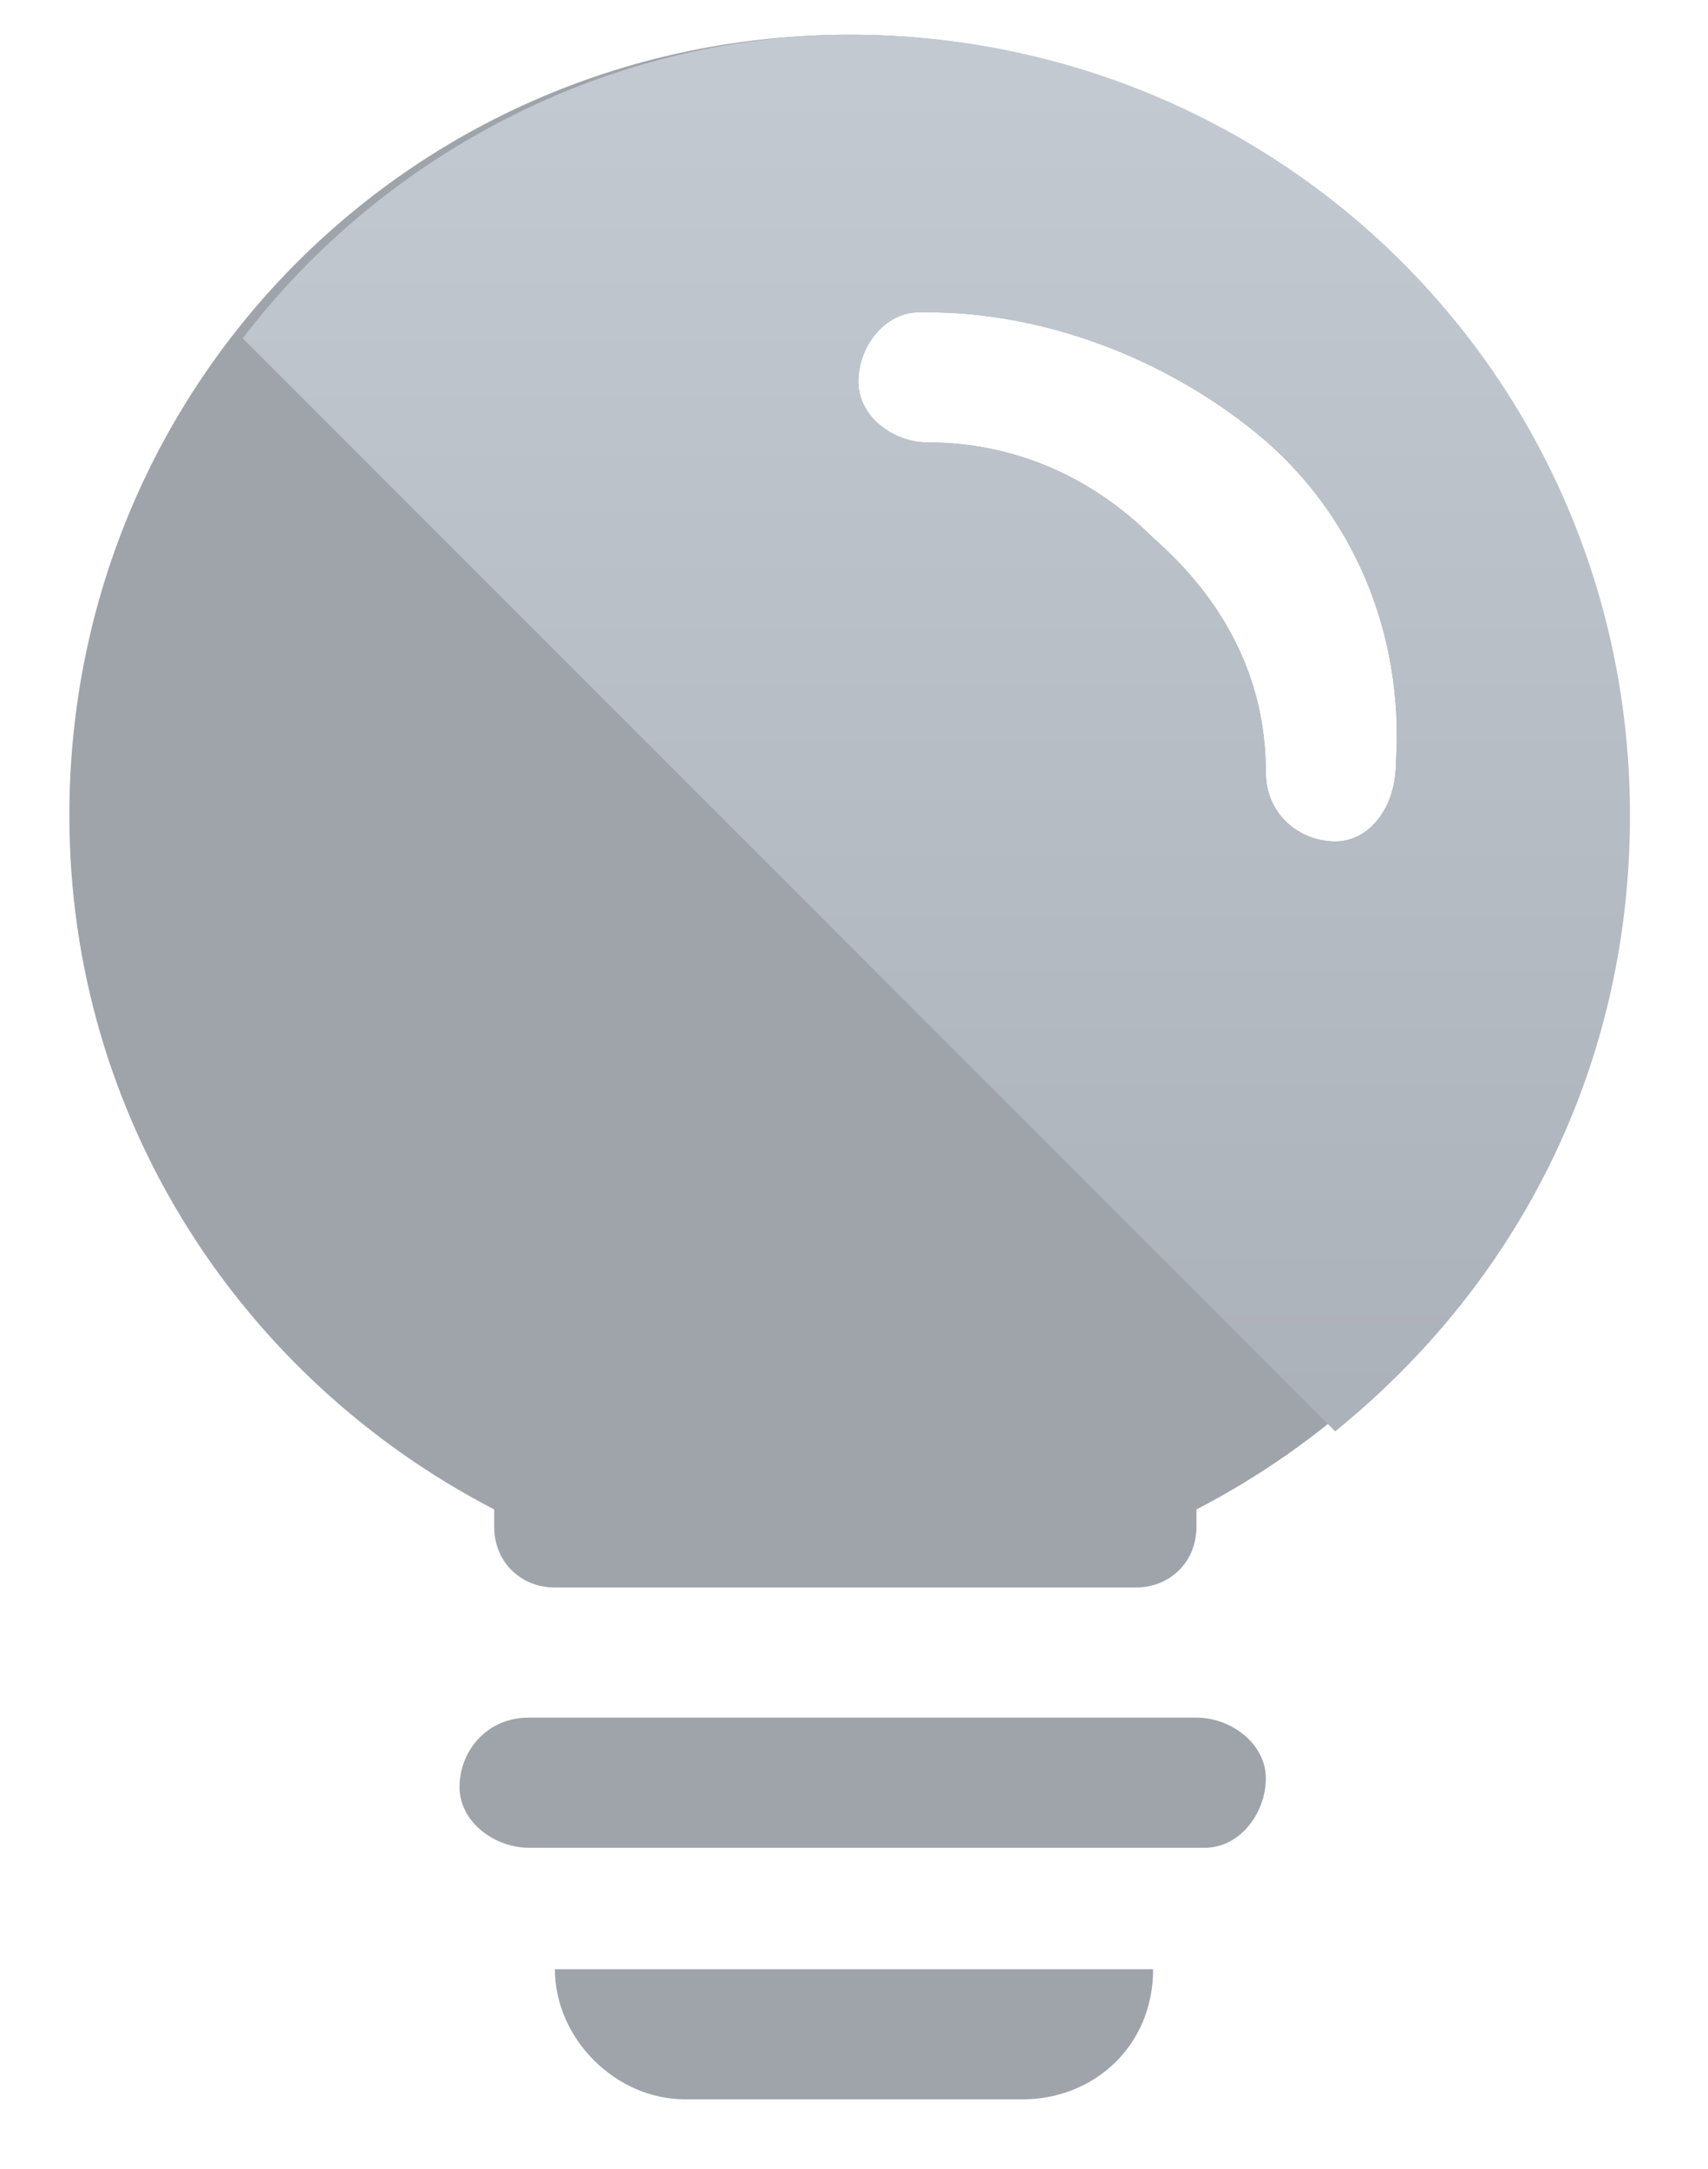 <?xml version="1.0" encoding="utf-8"?>
<!-- Generator: Adobe Illustrator 24.3.0, SVG Export Plug-In . SVG Version: 6.00 Build 0)  -->
<svg version="1.1" id="圖層_1" xmlns="http://www.w3.org/2000/svg" xmlns:xlink="http://www.w3.org/1999/xlink" x="0px" y="0px"
	 viewBox="0 0 19.7 25" style="enable-background:new 0 0 19.7 25;" xml:space="preserve">
<style type="text/css">
	.st0{fill:#9FA4AB;}
	.st1{fill:url(#SVGID_1_);}
</style>
<g>
	<path id="Path_612" class="st0" d="M6.1,19.8h7.7c0.4,0,0.8,0.3,0.8,0.7s-0.3,0.8-0.7,0.8c0,0,0,0-0.1,0H6.1
		c-0.4,0-0.8-0.3-0.8-0.7S5.6,19.8,6.1,19.8C6,19.8,6,19.8,6.1,19.8z"/>
	<path id="Rectangle_505" class="st0" d="M6.4,22.7h6.9l0,0l0,0c0,0.9-0.7,1.5-1.5,1.5l0,0H7.9C7.1,24.2,6.4,23.5,6.4,22.7L6.4,22.7
		L6.4,22.7L6.4,22.7z"/>
	<g>
		<path class="st0" d="M9.8,0.4c-5,0-9,4-9,9c0,3.5,2,6.5,4.9,8v0.2c0,0.4,0.3,0.7,0.7,0.7h6.7c0.4,0,0.7-0.3,0.7-0.7v-0.2
			c2.9-1.5,4.9-4.5,4.9-8C18.8,4.5,14.8,0.4,9.8,0.4z M16.1,8.8c0,0.5-0.3,0.9-0.7,0.9c-0.4,0-0.8-0.3-0.8-0.8c0-1.1-0.5-2-1.3-2.7
			c-0.7-0.7-1.6-1.1-2.6-1.1c-0.4,0-0.8-0.3-0.8-0.7c0-0.4,0.3-0.8,0.7-0.8h0.1c1.3,0,2.7,0.5,3.8,1.4C15.6,5.9,16.2,7.3,16.1,8.8z"
			/>
		<linearGradient id="SVGID_1_" gradientUnits="userSpaceOnUse" x1="10.808" y1="0.957" x2="10.808" y2="25.384">
			<stop  offset="0" style="stop-color:#C2C9D1"/>
			<stop  offset="1" style="stop-color:#9FA4AB"/>
		</linearGradient>
		<path class="st1" d="M18.8,9.4c0-5-4-9-9-9C7,0.4,4.4,1.8,2.8,3.9l12.6,12.6C17.5,14.8,18.8,12.3,18.8,9.4z M14.6,8.9
			c0-1.1-0.5-2-1.3-2.7c-0.7-0.7-1.6-1.1-2.6-1.1c-0.4,0-0.8-0.3-0.8-0.7c0-0.4,0.3-0.8,0.7-0.8h0.1c1.3,0,2.7,0.5,3.8,1.4
			c1.1,0.9,1.7,2.3,1.6,3.8c0,0.5-0.3,0.9-0.7,0.9C15,9.7,14.6,9.4,14.6,8.9z"/>
	</g>
</g>
</svg>
